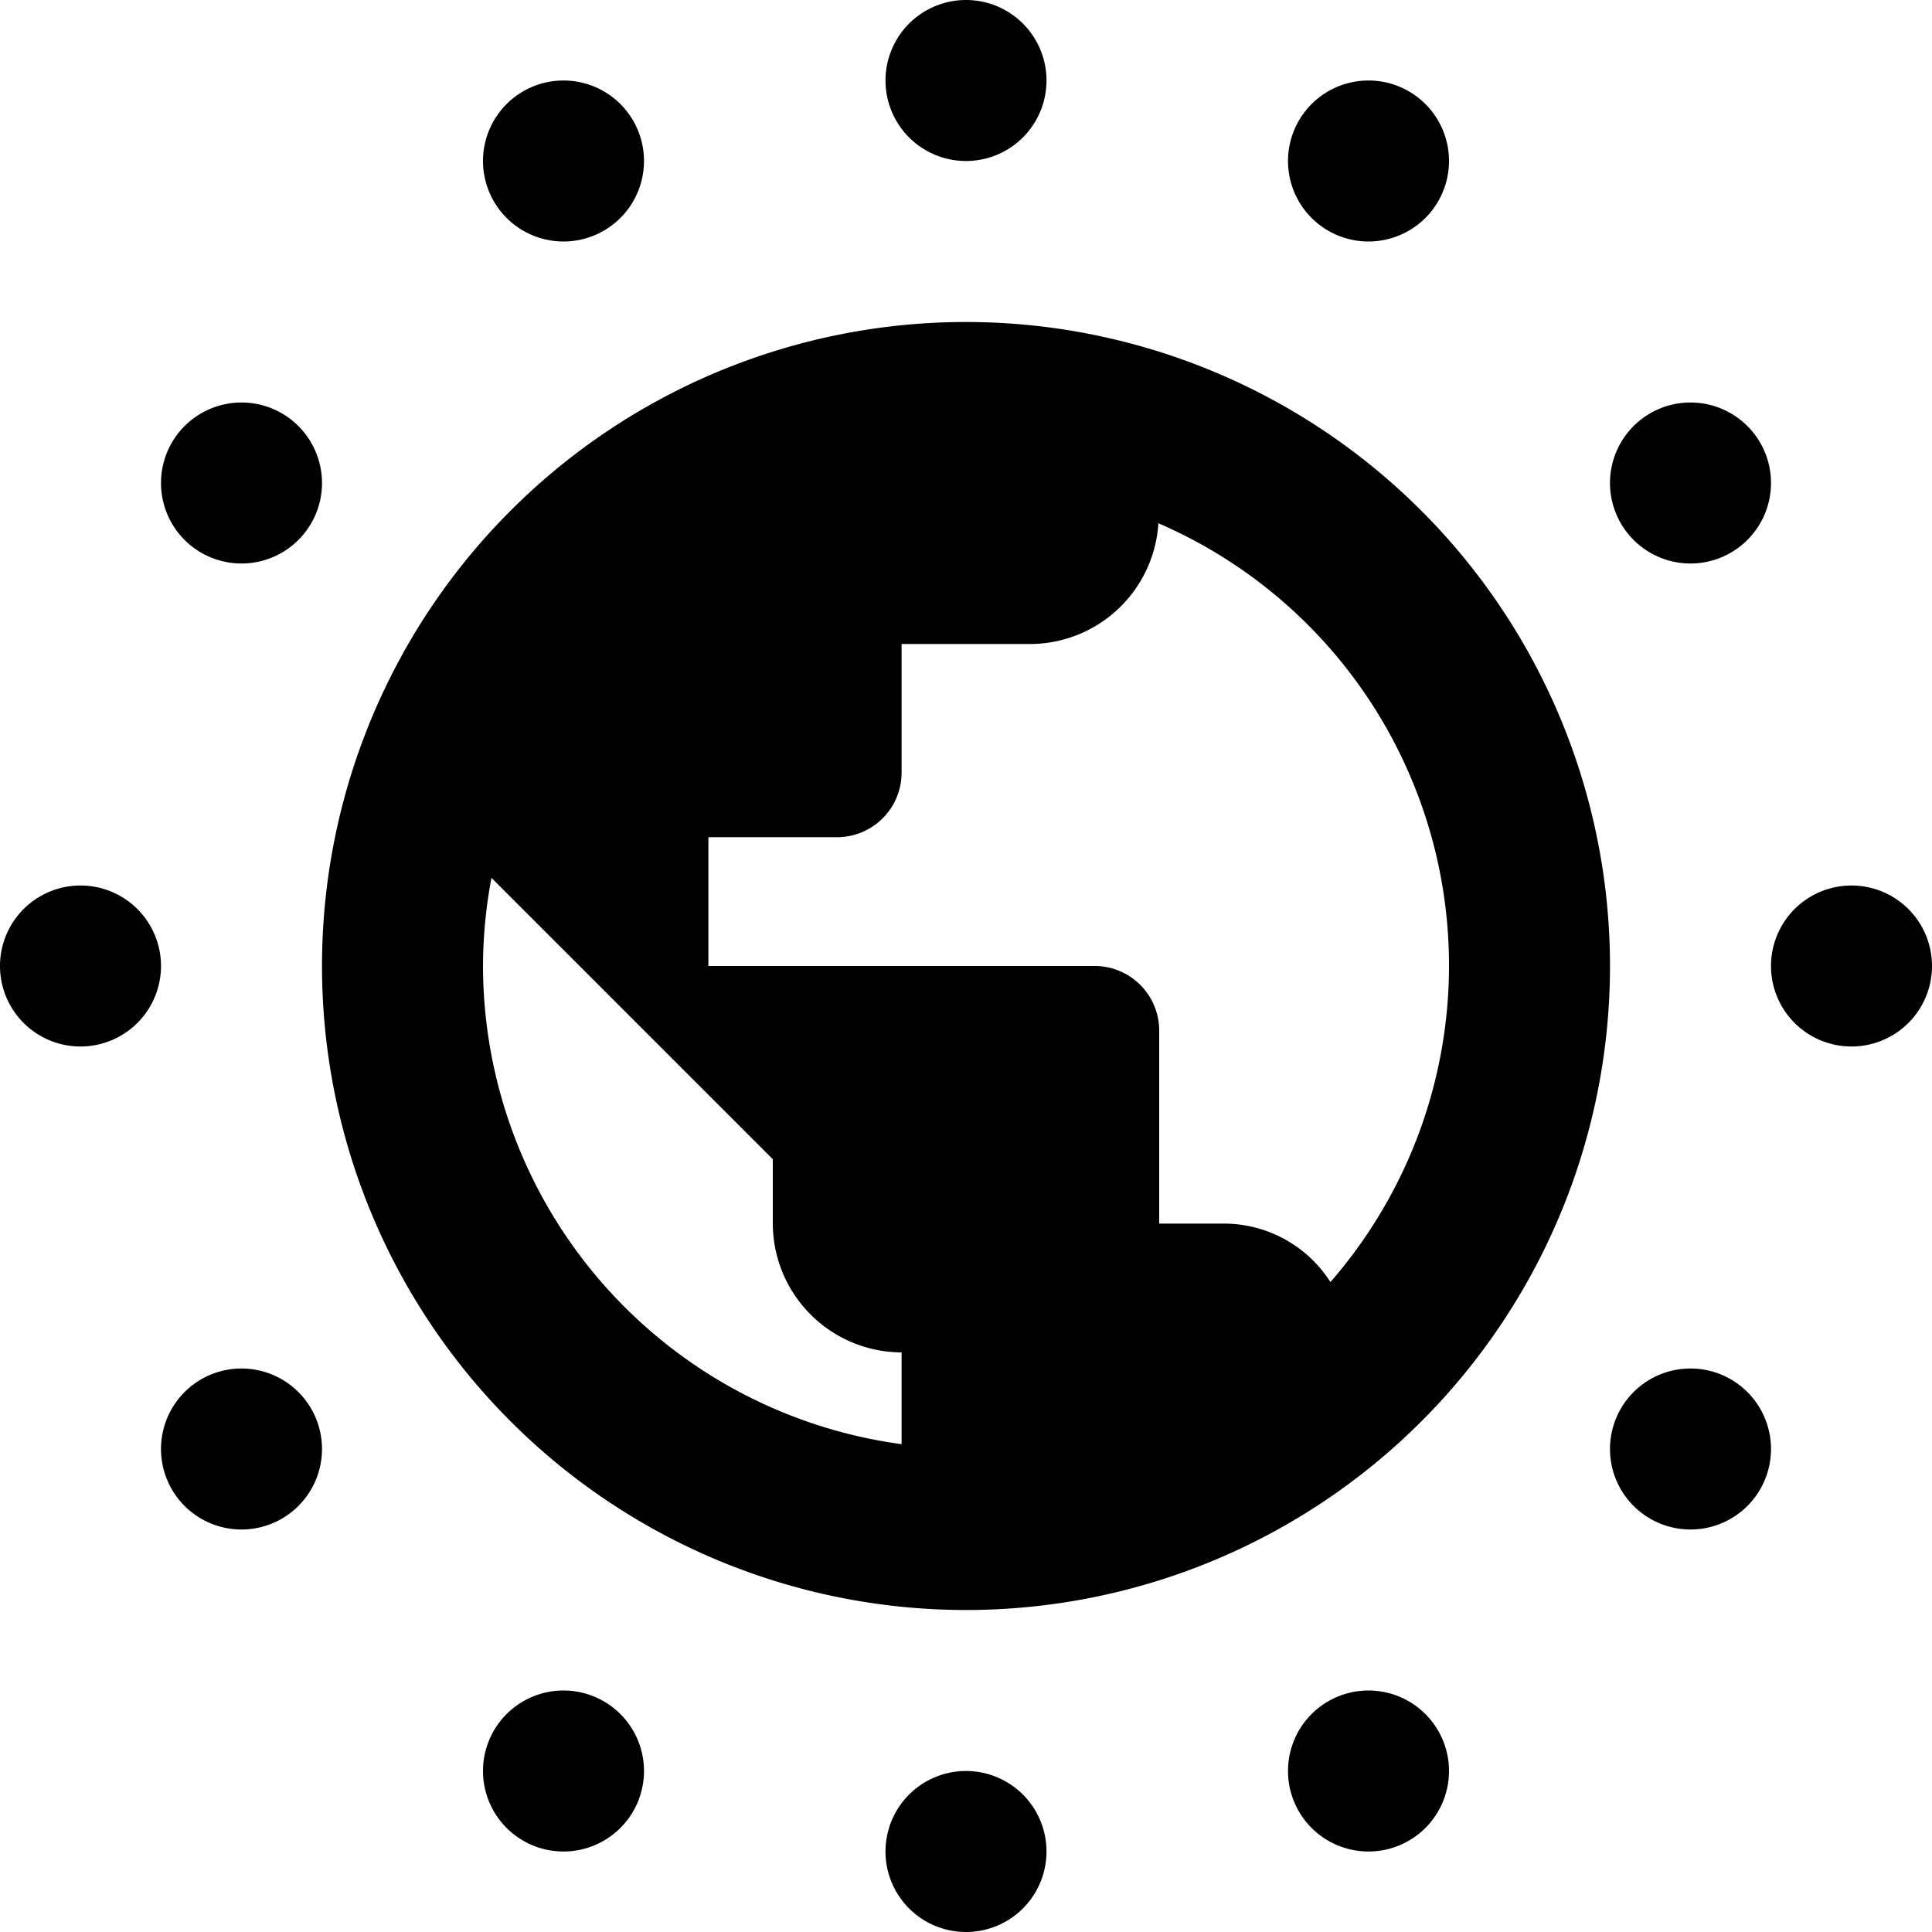 <svg xmlns="http://www.w3.org/2000/svg" xmlns:xlink="http://www.w3.org/1999/xlink" aria-hidden="true" role="img" class="iconify iconify--eos-icons" width="1em" height="1em" preserveAspectRatio="xMidYMid meet" viewBox="0 0 24 24" data-icon="eos-icons:network"><path fill="currentColor" d="M12 4a8 8 0 1 0 8 8a8.003 8.003 0 0 0-8-8Zm-6 8a5.997 5.997 0 0 1 .105-1.095L9.6 14.4v.8a1.605 1.605 0 0 0 1.6 1.6v1.14A6.004 6.004 0 0 1 6 12Zm9.2 3.2h-.8v-2.4a.802.802 0 0 0-.8-.8H8.8v-1.6h1.6a.802.802 0 0 0 .8-.8V8h1.6a1.6 1.6 0 0 0 1.59-1.5a5.985 5.985 0 0 1 2.137 9.426A1.57 1.57 0 0 0 15.2 15.2ZM13 1a1 1 0 1 1-1-1a1 1 0 0 1 1 1Zm5 1a1 1 0 1 1-1-1a1 1 0 0 1 1 1Zm4 4a1 1 0 1 1-1-1a1 1 0 0 1 1 1Zm2 6a1 1 0 1 1-1-1a1 1 0 0 1 1 1Zm-2 6a1 1 0 1 1-1-1a1 1 0 0 1 1 1Zm-4 4a1 1 0 1 1-1-1a1 1 0 0 1 1 1Zm-5 1a1 1 0 1 1-1-1a1 1 0 0 1 1 1Zm-5-1a1 1 0 1 1-1-1a1 1 0 0 1 1 1Zm-4-4a1 1 0 1 1-1-1a1 1 0 0 1 1 1Zm-2-6a1 1 0 1 1-1-1a1 1 0 0 1 1 1Zm2-6a1 1 0 1 1-1-1a1 1 0 0 1 1 1Zm4-4a1 1 0 1 1-1-1a1 1 0 0 1 1 1Z"></path></svg>